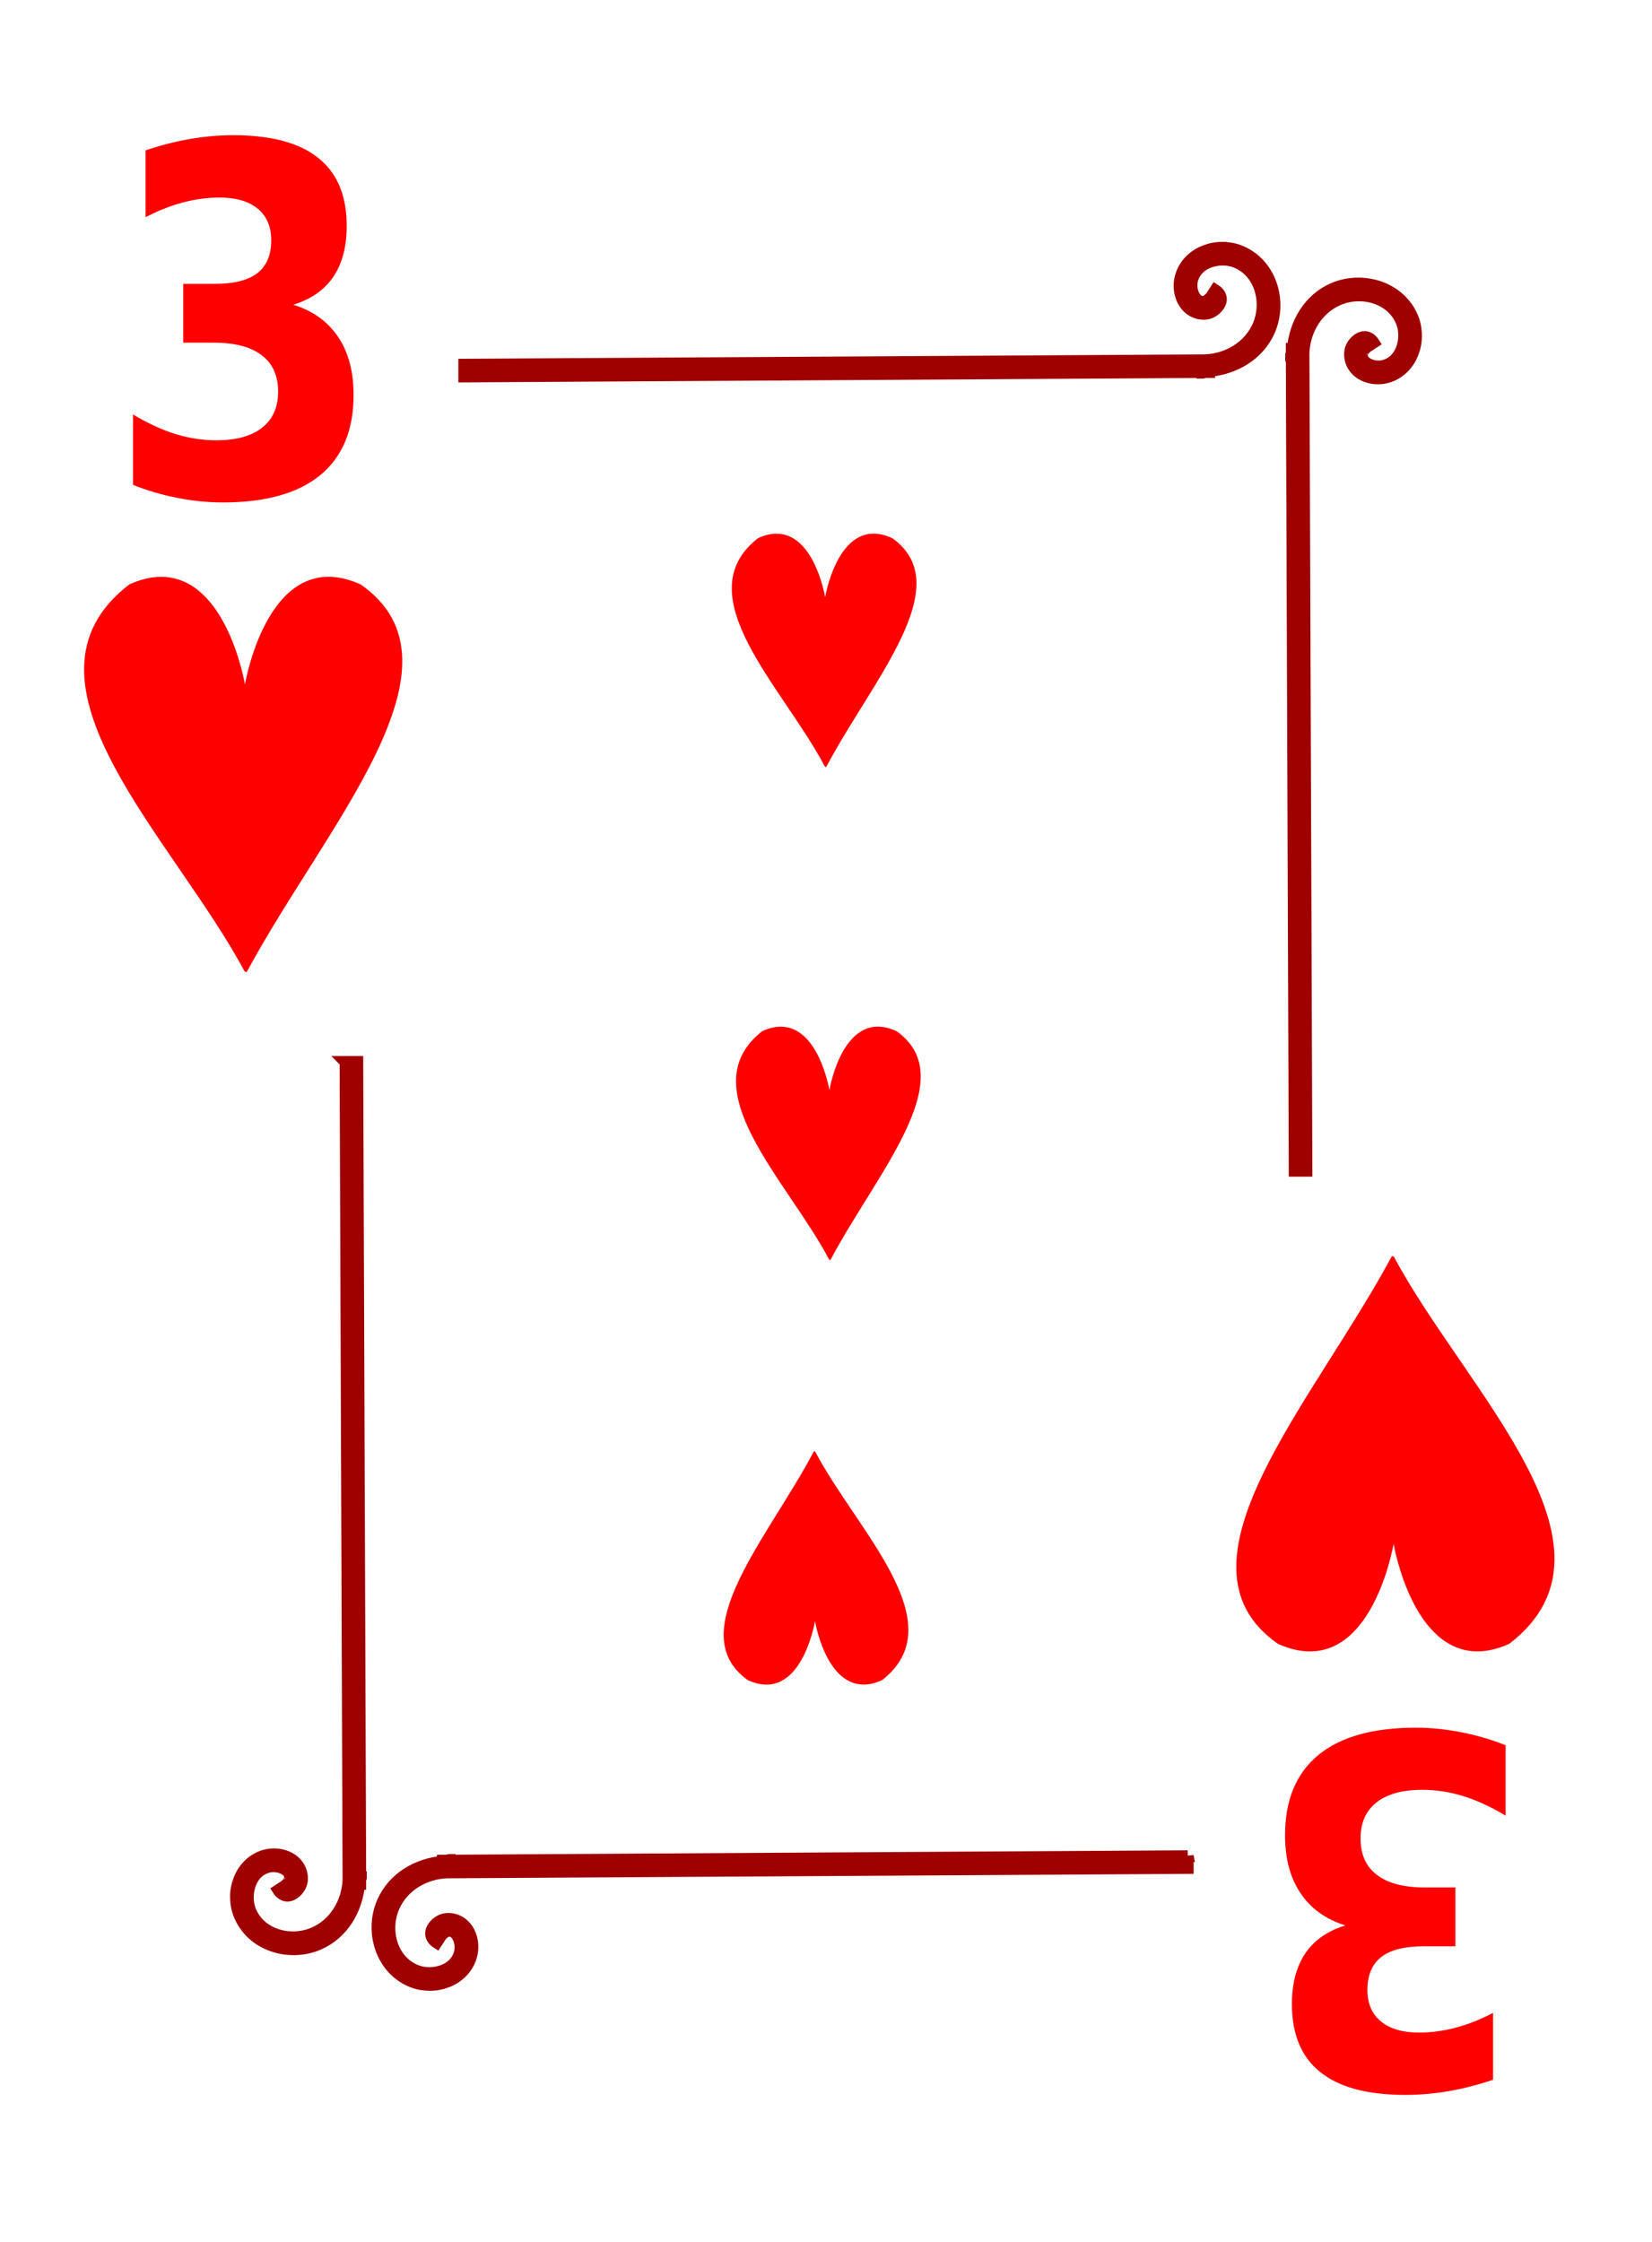 <?xml version="1.0" encoding="UTF-8"?>
<svg viewBox="0 0 140 190" xmlns="http://www.w3.org/2000/svg">
 <path d="m103.531,21c-.497.002-.973.099-1.438.281-.93.364-1.738,1.111-2.031,2.188-.176.645-.123,1.381.188,2s.932,1.119 1.75,1.125c.476.003.85-.196 1.156-.531 .153-.168.313-.416.312-.719s-.21-.583-.469-.75l-.531.812c.07.045 0-.005 0-.062s.017-.022-.031.031c-.097.106-.455.219-.438.219-.423-.003-.655-.217-.844-.594s-.227-.905-.125-1.281c.204-.751.718-1.231 1.406-1.5s1.552-.298 2.25-.031c2.116.808 2.825,3.429 1.938,5.438-.779,1.764-2.581,2.83-4.5,2.906l-62.781.375v1l62.562-.375v.062c.078 0.0.141-.06.219-.062h.344v-.094c2.163-.194 4.191-1.362 5.094-3.406 1.101-2.492.143-5.748-2.562-6.781-.472-.18-.971-.252-1.469-.25zm11.406,3.031c-.672.023-1.346.162-1.969.438-2.044.903-3.212,2.93-3.406,5.094h-.094v.344c-.003.078-.063.141-.062.219h.062l.25,69.094h1l-.25-69.312c.077-1.919 1.142-3.721 2.906-4.5 2.008-.887 4.63-.178 5.438,1.938 .266.698.238,1.562-.031,2.25s-.749,1.202-1.5,1.406c-.376.102-.905.064-1.281-.125s-.591-.421-.594-.844c0.0.017.113-.341.219-.438 .053-.048.089-.031.031-.031s-.108-.07-.062,0l.812-.531c-.167-.259-.447-.468-.75-.469s-.551.159-.719.312c-.335.306-.535.681-.531,1.156 .006.818.506,1.44 1.125,1.75s1.355.363 2,.188c1.076-.293 1.824-1.101 2.188-2.031 .182-.465.279-.94.281-1.438s-.07-.996-.25-1.469c-.775-2.029-2.797-3.068-4.812-3zm-85.656,65.969 .25,69.312c-.077,1.919-1.142,3.721-2.906,4.5-2.008.887-4.63.178-5.438-1.938-.266-.698-.238-1.562.031-2.25s.749-1.202 1.5-1.406c.376-.102.905-.064 1.281.125s.591.421.594.844c-0-.017-.113.341-.219.438-.053.048-.089.031-.031.031s.108.07.062,0l-.812.531c.167.259.447.468.75.469s.551-.159.719-.312c.335-.306.535-.681.531-1.156-.006-.818-.506-1.44-1.125-1.75s-1.355-.363-2-.188c-1.076.293-1.824,1.101-2.188,2.031-.182.465-.279.94-.281,1.438s.07.996.25,1.469c1.033,2.706 4.289,3.663 6.781,2.562 2.044-.903 3.212-2.93 3.406-5.094h.094v-.344c.003-.078.063-.141.062-.219h-.062l-.25-69.094h-1zm71.375,67.312-62.562.375v-.062c-.078-0-.141.06-.219.062h-.344v.094c-2.163.194-4.191,1.362-5.094,3.406-1.101,2.492-.143,5.748 2.562,6.781 .472.18.971.252 1.469.25s.973-.099 1.438-.281c.93-.364 1.738-1.111 2.031-2.188 .176-.645.123-1.381-.188-2s-.932-1.119-1.75-1.125c-.476-.003-.85.196-1.156.531-.153.168-.313.416-.312.719s.21.583.469.75l.531-.812c-.07-.045-0.0.005 0,.062s-.017.022.031-.031c.097-.106.455-.219.438-.219 .423.003.655.217.844.594s.227.905.125,1.281c-.204.751-.718,1.231-1.406,1.5s-1.552.298-2.25.031c-2.116-.808-2.825-3.429-1.938-5.438 .779-1.764 2.581-2.83 4.5-2.906l62.781-.375v-1z" fill="#9f0000" fill-rule="evenodd" stroke="#9f0000"/>
 <path d="m24.848 25.822c1.672 0.522 2.941 1.433 3.804 2.733 0.875 1.286 1.312 2.927 1.312 4.923-2e-5 2.974-0.941 5.238-2.824 6.792-1.883 1.54-4.63 2.311-8.24 2.311-1.274 0-2.553-0.127-3.838-0.382-1.274-0.241-2.536-0.61-3.788-1.105v-5.968c1.196 0.723 2.381 1.273 3.555 1.648 1.185 0.362 2.348 0.543 3.489 0.543 1.694 0 2.99-0.355 3.888-1.065 0.908-0.71 1.362-1.728 1.362-3.054-2e-5 -1.366-0.465-2.398-1.395-3.094-0.919-0.71-2.282-1.065-4.087-1.065h-2.558v-4.983h2.691c1.606 2e-5 2.802-0.301 3.588-0.904 0.786-0.616 1.179-1.547 1.179-2.793-1e-5 -1.152-0.382-2.043-1.146-2.672s-1.844-0.944-3.24-0.944c-1.03 3e-5 -2.071 0.141-3.123 0.422s-2.099 0.697-3.14 1.246v-5.666c1.263-0.429 2.514-0.75 3.755-0.964s2.459-0.321 3.655-0.322c3.223 3e-5 5.632 0.643 7.227 1.929 1.606 1.273 2.409 3.195 2.409 5.767-2e-5 1.755-0.382 3.195-1.146 4.32-0.764 1.112-1.894 1.895-3.389 2.351" fill="#f00"/>
 <g fill="#f00">
  <path transform="matrix(.317 0 0 .42 -33.049 -16.808)" d="m147.21 156.42c-2.536 0.013-5.322 0.482-8.406 1.531-33.623 19.537 11.705 51.041 30.844 78.094l0.553 0.138c21.033-29.569 61.072-62.108 30.479-78.232-24.237-8.244-30.711 19.198-30.938 20.188-0.197-0.864-5.142-21.806-22.531-21.719z" fill-rule="evenodd"/>
 </g>
 <path d="m114.02 163.18c-1.672-0.522-2.941-1.433-3.804-2.733-0.875-1.286-1.312-2.927-1.312-4.923 2e-5 -2.974 0.941-5.238 2.824-6.792 1.883-1.54 4.63-2.311 8.24-2.311 1.274 0 2.553 0.127 3.838 0.382 1.274 0.241 2.536 0.61 3.788 1.105v5.968c-1.196-0.723-2.381-1.273-3.555-1.648-1.185-0.362-2.348-0.543-3.489-0.543-1.695 0-2.99 0.355-3.888 1.065-0.908 0.71-1.362 1.728-1.362 3.054 1e-5 1.366 0.465 2.398 1.395 3.094 0.919 0.71 2.282 1.065 4.087 1.065h2.558v4.983h-2.691c-1.606-1e-5 -2.802 0.301-3.588 0.904-0.786 0.616-1.179 1.547-1.179 2.793 2e-5 1.152 0.382 2.043 1.146 2.672s1.844 0.944 3.24 0.944c1.03-2e-5 2.071-0.141 3.123-0.422s2.099-0.697 3.14-1.246v5.666c-1.263 0.429-2.514 0.75-3.755 0.964s-2.459 0.321-3.655 0.322c-3.223-4e-5 -5.632-0.643-7.227-1.929-1.606-1.273-2.409-3.195-2.409-5.767 2e-5 -1.755 0.382-3.195 1.146-4.32 0.764-1.112 1.894-1.895 3.389-2.351" fill="#f00"/>
 <g fill="#f00">
  <path transform="matrix(-.317 0 0 -.42 171.91 205.65)" d="m147.21 156.42c-2.536 0.013-5.322 0.482-8.406 1.531-33.623 19.537 11.705 51.041 30.844 78.094l0.553 0.138c21.033-29.569 61.072-62.108 30.479-78.232-24.237-8.244-30.711 19.198-30.938 20.188-0.197-0.864-5.142-21.806-22.531-21.719z" fill-rule="evenodd"/>
 </g>
 <g fill="#f00">
  <path transform="matrix(.184 0 0 .248 38.695 6.439)" d="m147.21 156.42c-2.536 0.013-5.322 0.482-8.406 1.531-33.623 19.537 11.705 51.041 30.844 78.094l0.553 0.138c21.033-29.569 61.072-62.108 30.479-78.232-24.237-8.244-30.711 19.198-30.938 20.188-0.197-0.864-5.142-21.806-22.531-21.719z" fill-rule="evenodd"/>
 </g>
 <g fill="#f00">
  <path transform="matrix(.184 0 0 .248 39.055 48.219)" d="m147.21 156.42c-2.536 0.013-5.322 0.482-8.406 1.531-33.623 19.537 11.705 51.041 30.844 78.094l0.553 0.138c21.033-29.569 61.072-62.108 30.479-78.232-24.237-8.244-30.711 19.198-30.938 20.188-0.197-0.864-5.142-21.806-22.531-21.719z" fill-rule="evenodd"/>
 </g>
 <g fill="#f00">
  <path transform="matrix(-.184 0 0 -.248 100.3 181.56)" d="m147.21 156.42c-2.536 0.013-5.322 0.482-8.406 1.531-33.623 19.537 11.705 51.041 30.844 78.094l0.553 0.138c21.033-29.569 61.072-62.108 30.479-78.232-24.237-8.244-30.711 19.198-30.938 20.188-0.197-0.864-5.142-21.806-22.531-21.719z" fill-rule="evenodd"/>
 </g>
</svg>
